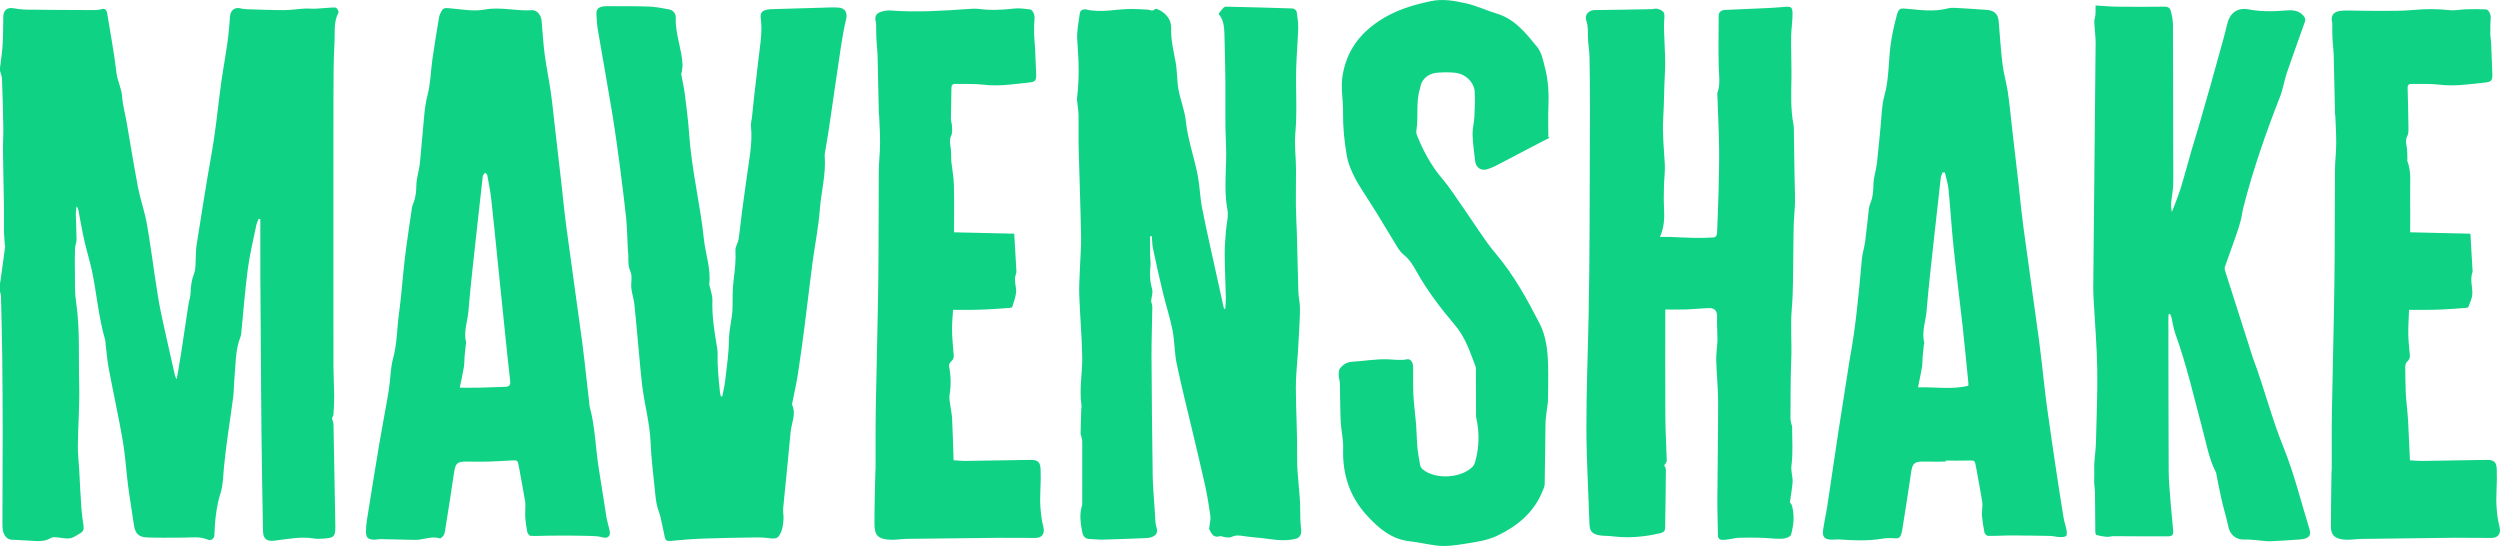 <?xml version="1.0" encoding="UTF-8"?>
<svg width="174px" height="38px" viewBox="0 0 174 38" version="1.1" xmlns="http://www.w3.org/2000/svg" xmlns:xlink="http://www.w3.org/1999/xlink">
    <!-- Generator: Sketch 58 (84663) - https://sketch.com -->
    <title>logo</title>
    <desc>Created with Sketch.</desc>
    <g id="Page-1" stroke="none" stroke-width="1" fill="none" fill-rule="evenodd">
        <g id="Homepage" transform="translate(-633, -24)" fill="#0FD284">
            <g id="Header---Phase-1" transform="translate(30, 24)">
                <path d="M705.054,0.236 C705.77,0.396 706.446,0.729 707.153,0.938 C708.428,1.315 709.205,2.312 709.985,3.265 C710.302,3.652 710.407,4.235 710.54,4.748 C710.763,5.616 710.808,6.506 710.77,7.404 C710.74,8.114 710.764,8.826 710.764,9.538 L710.852,9.588 C710.713,9.658 710.574,9.726 710.436,9.798 C709.317,10.383 708.2,10.972 707.08,11.553 C706.913,11.639 706.733,11.699 706.557,11.764 C706.109,11.929 705.719,11.685 705.667,11.2 L705.56,10.28 C705.527,9.973 705.5,9.666 705.49,9.359 C705.479,8.955 705.596,8.55 705.617,8.143 C705.647,7.568 705.667,6.988 705.641,6.413 C705.609,5.733 705.012,5.144 704.279,5.064 C703.878,5.019 703.465,5.028 703.06,5.058 C702.603,5.093 702.21,5.291 701.972,5.706 C701.888,5.85 701.871,6.034 701.821,6.199 C701.534,7.139 701.737,8.121 701.581,9.073 C701.563,9.182 701.579,9.31 701.62,9.412 C702.059,10.507 702.608,11.529 703.382,12.439 C703.935,13.089 704.391,13.823 704.885,14.524 C705.633,15.585 706.306,16.711 707.141,17.698 C708.378,19.162 709.28,20.819 710.15,22.501 C710.613,23.396 710.722,24.405 710.747,25.407 C710.768,26.236 710.749,27.066 710.738,27.896 C710.736,28.072 710.692,28.248 710.672,28.426 C710.633,28.775 710.573,29.124 710.567,29.474 C710.541,30.879 710.539,32.284 710.51,33.689 C710.506,33.869 710.414,34.051 710.343,34.225 C709.746,35.675 708.633,36.59 707.264,37.259 C706.555,37.605 705.806,37.712 705.043,37.834 C704.336,37.948 703.639,38.06 702.927,37.963 C702.318,37.881 701.715,37.741 701.105,37.672 C699.839,37.529 698.955,36.768 698.142,35.882 C696.93,34.563 696.424,32.999 696.484,31.21 C696.505,30.588 696.342,29.962 696.312,29.335 C696.271,28.454 696.28,27.571 696.256,26.689 C696.251,26.493 696.176,26.297 696.174,26.101 C696.172,25.939 696.181,25.734 696.273,25.623 C696.48,25.375 696.743,25.2 697.1,25.178 C697.944,25.128 698.789,24.975 699.627,25.009 C700.068,25.027 700.492,25.099 700.937,25.005 C701.169,24.956 701.349,25.216 701.354,25.525 C701.362,26.187 701.339,26.849 701.373,27.51 C701.408,28.188 701.507,28.863 701.56,29.54 C701.602,30.073 701.603,30.609 701.652,31.141 C701.691,31.558 701.767,31.972 701.844,32.383 C701.864,32.485 701.937,32.596 702.017,32.663 C702.9,33.399 704.724,33.296 705.511,32.464 C705.591,32.381 705.64,32.254 705.672,32.14 C705.954,31.13 705.979,30.113 705.749,29.089 C705.728,28.998 705.732,28.901 705.732,28.807 C705.728,27.79 705.726,26.772 705.722,25.755 C705.722,25.682 705.731,25.603 705.707,25.537 L705.481,24.925 C705.177,24.111 704.846,23.313 704.265,22.627 C703.269,21.452 702.331,20.227 701.579,18.874 C701.342,18.449 701.098,18.049 700.71,17.741 C700.542,17.607 700.399,17.425 700.284,17.24 C699.771,16.413 699.277,15.573 698.767,14.745 C698.432,14.201 698.078,13.669 697.737,13.129 C697.603,12.917 697.472,12.701 697.354,12.479 C697.066,11.935 696.829,11.391 696.723,10.758 C696.557,9.77 696.461,8.778 696.476,7.791 C696.49,6.937 696.298,6.099 696.447,5.228 C696.732,3.568 697.602,2.377 698.972,1.463 C700.087,0.719 701.32,0.345 702.604,0.076 C703.436,-0.098 704.256,0.058 705.054,0.236 Z M748.853,0.382 C749.389,0.413 749.867,0.459 750.345,0.465 C751.452,0.477 752.559,0.479 753.666,0.464 C753.905,0.46 754.038,0.575 754.085,0.758 C754.166,1.068 754.236,1.392 754.238,1.711 C754.252,4.609 754.251,7.507 754.254,10.405 C754.255,11.232 754.273,12.06 754.253,12.887 C754.244,13.272 754.152,13.655 754.118,14.041 C754.097,14.277 754.114,14.517 754.163,14.759 C754.368,14.208 754.599,13.666 754.773,13.106 C755.041,12.247 755.266,11.375 755.516,10.511 C755.691,9.908 755.883,9.31 756.059,8.707 C756.326,7.787 756.591,6.866 756.85,5.944 C757.17,4.807 757.485,3.669 757.799,2.53 C757.882,2.227 757.953,1.92 758.031,1.616 C758.217,0.88 758.756,0.508 759.503,0.652 C760.386,0.823 761.269,0.8 762.155,0.724 C762.639,0.682 763.08,0.75 763.382,1.178 C763.436,1.254 763.46,1.396 763.431,1.483 C763.014,2.679 762.573,3.867 762.165,5.066 C761.981,5.608 761.902,6.191 761.693,6.724 C760.702,9.251 759.81,11.811 759.137,14.444 C759.065,14.727 759.035,15.023 758.963,15.306 C758.88,15.629 758.782,15.949 758.672,16.263 C758.403,17.035 758.121,17.801 757.852,18.572 C757.827,18.644 757.83,18.739 757.854,18.812 C758.482,20.788 759.115,22.762 759.746,24.736 C759.766,24.796 759.781,24.857 759.803,24.916 C760.577,26.959 761.099,29.084 761.925,31.117 C762.675,32.963 763.15,34.923 763.74,36.835 C763.861,37.226 763.726,37.427 763.324,37.512 C763.242,37.53 763.159,37.542 763.076,37.547 C762.394,37.591 761.711,37.648 761.028,37.671 C760.718,37.682 760.405,37.621 760.094,37.599 C759.804,37.578 759.51,37.537 759.221,37.552 C758.635,37.58 758.211,37.232 758.091,36.651 C757.963,36.036 757.775,35.436 757.633,34.825 C757.503,34.265 757.398,33.698 757.283,33.134 C757.265,33.053 757.271,32.961 757.235,32.89 C756.762,31.976 756.585,30.968 756.324,29.988 C755.718,27.713 755.194,25.415 754.394,23.197 C754.267,22.845 754.225,22.463 754.137,22.097 C754.116,22.01 754.07,21.928 754.036,21.844 C754.005,21.849 753.974,21.854 753.942,21.86 C753.934,21.933 753.919,22.005 753.919,22.078 C753.92,23.871 753.922,25.665 753.925,27.458 C753.928,29.011 753.931,30.563 753.938,32.116 C753.941,32.619 753.936,33.124 753.971,33.626 C754.047,34.69 754.133,35.754 754.244,36.816 C754.282,37.188 754.248,37.327 753.875,37.33 C752.622,37.34 751.369,37.319 750.116,37.317 C749.953,37.316 749.787,37.377 749.626,37.364 C749.384,37.345 749.143,37.295 748.906,37.235 C748.866,37.225 748.835,37.099 748.834,37.026 C748.823,36.092 748.822,35.157 748.811,34.223 C748.808,34.036 748.764,33.849 748.756,33.662 C748.747,33.456 748.761,33.25 748.762,33.045 C748.763,32.789 748.751,32.532 748.762,32.276 C748.773,32.027 748.807,31.779 748.827,31.529 C748.847,31.289 748.872,31.049 748.878,30.808 C748.915,29.118 748.994,27.428 748.969,25.738 C748.947,24.167 748.813,22.597 748.728,21.026 C748.712,20.712 748.687,20.398 748.69,20.084 C748.744,14.393 748.806,8.702 748.855,3.012 C748.859,2.52 748.783,2.028 748.762,1.536 C748.755,1.392 748.812,1.245 748.834,1.099 C748.846,1.02 748.85,0.94 748.851,0.86 C748.855,0.71 748.853,0.558 748.853,0.382 Z M626.429,0.569 C626.503,0.65 626.589,0.82 626.552,0.889 C626.203,1.55 626.321,2.273 626.281,2.964 C626.213,4.147 626.213,5.336 626.21,6.522 L626.205,12.539 L626.205,18.555 C626.205,20.896 626.203,23.237 626.21,25.577 C626.212,26.237 626.254,26.896 626.258,27.556 C626.261,27.99 626.236,28.425 626.207,28.858 C626.201,28.954 626.126,29.045 626.1,29.101 C626.143,29.265 626.208,29.399 626.211,29.534 C626.259,31.876 626.3,34.217 626.339,36.558 C626.352,37.351 626.269,37.44 625.486,37.488 C625.278,37.501 625.064,37.515 624.86,37.48 C623.937,37.324 623.035,37.517 622.128,37.627 C621.564,37.695 621.315,37.523 621.304,36.946 C621.263,34.657 621.223,32.368 621.198,30.08 C621.173,27.875 621.165,25.669 621.15,23.464 C621.14,22.036 621.125,20.608 621.119,19.181 C621.114,17.87 621.118,16.559 621.118,15.249 L621.004,15.229 L620.884,15.52 C620.866,15.569 620.85,15.619 620.84,15.669 C620.634,16.676 620.387,17.677 620.251,18.692 C620.058,20.136 619.95,21.591 619.803,23.042 C619.79,23.177 619.786,23.32 619.737,23.444 C619.36,24.393 619.411,25.403 619.312,26.391 C619.272,26.798 619.286,27.211 619.233,27.615 C619.018,29.25 618.744,30.879 618.586,32.519 C618.529,33.117 618.534,33.73 618.355,34.299 C618.05,35.262 617.957,36.245 617.92,37.244 C617.91,37.5 617.682,37.655 617.45,37.555 C616.907,37.321 616.344,37.418 615.785,37.417 C614.949,37.416 614.113,37.441 613.278,37.409 C612.621,37.385 612.406,37.136 612.312,36.481 C612.184,35.578 612.028,34.679 611.911,33.776 C611.778,32.746 611.723,31.705 611.547,30.683 C611.254,28.99 610.88,27.312 610.564,25.623 C610.451,25.018 610.408,24.399 610.334,23.787 C610.33,23.756 610.339,23.722 610.331,23.693 C609.868,22.142 609.742,20.526 609.42,18.948 C609.267,18.201 609.033,17.47 608.865,16.725 C608.708,16.03 608.592,15.326 608.456,14.627 C608.438,14.536 608.407,14.448 608.326,14.361 C608.308,14.552 608.273,14.743 608.277,14.934 C608.287,15.517 608.326,16.101 608.327,16.685 C608.328,16.889 608.224,17.092 608.219,17.297 C608.203,17.914 608.204,18.531 608.215,19.148 C608.225,19.749 608.197,20.359 608.286,20.949 C608.58,22.886 608.459,24.836 608.511,26.78 C608.548,28.183 608.435,29.59 608.418,30.996 C608.41,31.562 608.48,32.127 608.512,32.693 C608.561,33.562 608.598,34.433 608.658,35.301 C608.689,35.741 608.75,36.178 608.816,36.613 C608.849,36.829 608.793,36.991 608.611,37.096 C608.37,37.234 608.131,37.425 607.87,37.465 C607.562,37.512 607.234,37.417 606.914,37.395 C606.796,37.387 606.655,37.379 606.56,37.435 C606.229,37.627 605.885,37.685 605.507,37.656 C604.927,37.613 604.344,37.602 603.763,37.56 C603.652,37.551 603.525,37.484 603.445,37.404 C603.18,37.137 603.168,36.788 603.169,36.435 C603.178,34.304 603.188,32.173 603.187,30.042 C603.185,28.3 603.176,26.557 603.156,24.814 C603.139,23.409 603.101,22.003 603.068,20.598 C603.066,20.498 603.024,20.399 603,20.299 L603,19.732 C603.017,19.631 603.036,19.53 603.05,19.428 C603.154,18.674 603.258,17.92 603.358,17.166 C603.366,17.109 603.335,17.048 603.331,16.988 C603.31,16.667 603.28,16.347 603.275,16.025 C603.267,15.514 603.285,15.003 603.278,14.492 C603.257,13.151 603.223,11.81 603.207,10.47 C603.2,9.947 603.24,9.424 603.231,8.901 C603.212,7.771 603.181,6.64 603.14,5.511 C603.133,5.314 603.049,5.119 603,4.923 L603,4.734 C603.061,4.217 603.148,3.701 603.178,3.182 C603.219,2.501 603.217,1.818 603.23,1.136 C603.238,0.724 603.512,0.503 603.908,0.57 C604.216,0.623 604.529,0.667 604.841,0.67 C606.408,0.69 607.976,0.696 609.544,0.701 C609.709,0.702 609.881,0.687 610.039,0.641 C610.32,0.56 610.424,0.695 610.463,0.94 C610.684,2.316 610.945,3.687 611.107,5.071 C611.176,5.655 611.468,6.163 611.504,6.755 C611.538,7.326 611.706,7.888 611.805,8.456 L612.326,11.514 C612.414,12.024 612.506,12.532 612.604,13.04 C612.764,13.871 613.056,14.678 613.209,15.511 C613.437,16.758 613.591,18.019 613.785,19.273 C613.91,20.081 614.022,20.893 614.189,21.692 C614.496,23.159 614.838,24.618 615.165,26.081 C615.188,26.182 615.217,26.282 615.3,26.386 C615.338,26.175 615.377,25.964 615.413,25.753 C615.484,25.33 615.557,24.907 615.621,24.483 C615.788,23.387 615.948,22.29 616.116,21.194 C616.157,20.925 616.259,20.66 616.264,20.392 C616.274,19.922 616.339,19.484 616.508,19.032 C616.65,18.654 616.599,18.204 616.631,17.786 C616.648,17.556 616.639,17.322 616.676,17.096 C617.011,15.007 617.329,12.915 617.702,10.832 C617.964,9.377 618.127,7.912 618.303,6.446 C618.443,5.281 618.665,4.126 618.83,2.964 C618.914,2.365 618.967,1.76 619.008,1.155 C619.038,0.715 619.339,0.473 619.756,0.586 C619.876,0.619 620.003,0.635 620.127,0.639 C621.002,0.666 621.878,0.705 622.753,0.704 C623.231,0.704 623.707,0.625 624.185,0.598 C624.442,0.583 624.702,0.617 624.96,0.605 C625.358,0.587 625.755,0.544 626.153,0.522 C626.246,0.517 626.378,0.514 626.429,0.569 Z M645.281,0.429 C646.242,0.434 647.202,0.421 648.162,0.456 C648.626,0.472 649.09,0.567 649.549,0.65 C649.871,0.708 650.046,0.949 650.034,1.259 C649.99,2.367 650.455,3.396 650.504,4.487 C650.51,4.649 650.475,4.813 650.456,4.975 C650.447,5.045 650.406,5.117 650.417,5.182 C650.493,5.625 650.603,6.063 650.658,6.509 C650.778,7.456 650.902,8.404 650.967,9.355 C651.138,11.82 651.737,14.222 651.995,16.672 C652.105,17.7 652.487,18.694 652.366,19.75 C652.354,19.858 652.417,19.972 652.44,20.085 C652.492,20.352 652.593,20.621 652.584,20.887 C652.543,22.017 652.727,23.122 652.914,24.229 C652.936,24.363 652.948,24.501 652.945,24.637 C652.924,25.534 653.02,26.424 653.111,27.314 C653.121,27.406 653.15,27.496 653.169,27.585 L653.269,27.596 C653.34,27.224 653.432,26.855 653.474,26.48 C653.58,25.543 653.727,24.603 653.734,23.665 C653.74,22.888 653.977,22.146 653.984,21.399 C653.991,20.75 653.98,20.095 654.063,19.457 C654.151,18.776 654.227,18.106 654.185,17.417 C654.17,17.169 654.367,16.914 654.406,16.654 C654.507,15.979 654.568,15.299 654.657,14.624 C654.749,13.917 654.862,13.212 654.95,12.506 C655.104,11.27 655.393,10.047 655.268,8.786 C655.248,8.582 655.315,8.371 655.337,8.162 C655.39,7.665 655.437,7.167 655.493,6.67 C655.582,5.891 655.681,5.112 655.764,4.332 C655.874,3.312 656.088,2.3 655.948,1.262 C655.899,0.897 656.038,0.747 656.398,0.67 C656.47,0.655 656.543,0.644 656.616,0.641 C658.025,0.598 659.435,0.557 660.845,0.517 C661.011,0.512 661.18,0.52 661.347,0.528 C661.816,0.551 662,0.879 661.889,1.339 C661.735,1.979 661.623,2.631 661.524,3.282 C661.24,5.169 660.973,7.058 660.694,8.945 C660.613,9.495 660.513,10.042 660.423,10.59 C660.41,10.673 660.39,10.758 660.398,10.84 C660.502,12.106 660.155,13.333 660.06,14.584 C659.966,15.835 659.709,17.073 659.544,18.32 C659.356,19.746 659.196,21.173 659.012,22.599 C658.864,23.743 658.712,24.887 658.535,26.027 C658.43,26.707 658.273,27.379 658.14,28.055 C658.132,28.095 658.118,28.145 658.133,28.178 C658.43,28.823 658.085,29.434 658.029,30.057 C657.869,31.842 657.674,33.625 657.505,35.41 C657.483,35.648 657.553,35.894 657.533,36.132 C657.508,36.429 657.482,36.743 657.368,37.013 C657.172,37.483 657.028,37.523 656.527,37.456 C656.258,37.42 655.985,37.401 655.714,37.405 C654.473,37.424 653.23,37.439 651.988,37.484 C651.206,37.511 650.424,37.575 649.645,37.651 C649.428,37.672 649.32,37.608 649.277,37.422 C649.171,36.954 649.088,36.48 648.977,36.013 C648.904,35.71 648.775,35.419 648.712,35.116 C648.641,34.77 648.607,34.414 648.573,34.062 C648.468,32.978 648.324,31.895 648.282,30.807 C648.23,29.466 647.862,28.179 647.699,26.859 C647.603,26.089 647.542,25.315 647.47,24.543 L647.265,22.31 C647.23,21.937 647.193,21.565 647.154,21.194 C647.113,20.809 646.982,20.436 646.94,20.051 C646.899,19.673 647.028,19.238 646.884,18.918 C646.71,18.53 646.734,18.171 646.731,17.789 C646.73,17.632 646.703,17.476 646.695,17.318 L646.643,16.126 C646.626,15.793 646.614,15.46 646.576,15.128 C646.445,13.989 646.315,12.849 646.163,11.712 C645.993,10.435 645.819,9.157 645.611,7.886 C645.295,5.962 644.944,4.044 644.617,2.121 C644.557,1.771 644.538,1.412 644.512,1.057 C644.482,0.656 644.626,0.489 645.031,0.442 C645.114,0.432 645.198,0.428 645.281,0.429 Z M739.081,0.546 C739.82,0.586 740.559,0.64 741.298,0.69 C741.792,0.723 742.063,0.979 742.107,1.47 C742.196,2.463 742.251,3.46 742.372,4.449 C742.453,5.115 742.649,5.766 742.748,6.43 C742.868,7.237 742.94,8.052 743.033,8.863 C743.181,10.144 743.332,11.424 743.479,12.706 C743.596,13.728 743.689,14.752 743.825,15.77 C744.181,18.418 744.56,21.062 744.92,23.71 C745.041,24.602 745.131,25.499 745.236,26.394 C745.317,27.078 745.39,27.764 745.486,28.446 C745.688,29.887 745.899,31.328 746.114,32.767 C746.275,33.844 746.442,34.922 746.619,35.998 C746.672,36.317 746.782,36.627 746.84,36.945 C746.862,37.067 746.854,37.277 746.786,37.317 C746.659,37.39 746.476,37.385 746.319,37.378 C746.115,37.369 745.914,37.307 745.71,37.301 C745.079,37.284 744.447,37.28 743.816,37.274 C743.461,37.27 743.107,37.262 742.752,37.269 C742.287,37.276 741.823,37.308 741.36,37.297 C741.274,37.296 741.137,37.152 741.116,37.054 C741.037,36.676 740.989,36.291 740.943,35.907 C740.927,35.774 740.953,35.638 740.957,35.503 C740.962,35.305 740.994,35.102 740.962,34.909 C740.831,34.115 740.679,33.324 740.537,32.531 C740.448,32.03 740.451,32.041 739.951,32.054 C739.44,32.068 738.929,32.057 738.417,32.057 L738.417,32.128 C737.915,32.128 737.414,32.137 736.913,32.127 C736.236,32.112 736.103,32.248 736.008,32.913 C735.82,34.241 735.602,35.564 735.394,36.89 C735.377,37.003 735.348,37.117 735.31,37.225 C735.241,37.413 735.124,37.488 734.901,37.467 C734.605,37.439 734.298,37.445 734.004,37.493 C733.016,37.654 732.028,37.622 731.036,37.547 C730.905,37.536 730.771,37.552 730.638,37.558 C730.023,37.589 729.816,37.413 729.887,36.897 C729.966,36.317 730.1,35.746 730.188,35.167 L730.939,30.129 C731.184,28.523 731.439,26.919 731.691,25.315 C731.707,25.211 731.722,25.108 731.741,25.004 C732.171,22.706 732.375,20.381 732.584,18.055 C732.622,17.632 732.761,17.218 732.818,16.794 C732.916,16.046 732.985,15.293 733.072,14.543 C733.086,14.42 733.116,14.293 733.165,14.179 C733.352,13.747 733.382,13.302 733.391,12.832 C733.4,12.346 733.573,11.867 733.632,11.38 C733.734,10.526 733.799,9.668 733.889,8.813 C733.964,8.095 733.96,7.351 734.154,6.665 C734.513,5.386 734.418,4.064 734.638,2.777 C734.738,2.191 734.868,1.605 735.027,1.031 C735.159,0.561 735.277,0.569 735.757,0.613 C736.675,0.699 737.601,0.83 738.522,0.595 C738.701,0.549 738.895,0.537 739.081,0.546 Z M688.311,0.464 C689.867,0.497 691.424,0.535 692.98,0.59 C693.076,0.593 693.236,0.731 693.25,0.826 C693.311,1.214 693.365,1.611 693.353,2.003 C693.324,2.957 693.233,3.908 693.212,4.861 C693.178,6.329 693.289,7.795 693.155,9.267 C693.082,10.076 693.195,10.901 693.202,11.72 C693.211,12.569 693.183,13.418 693.193,14.267 C693.201,14.957 693.246,15.647 693.264,16.337 C693.302,17.67 693.325,19.004 693.368,20.337 C693.379,20.682 693.466,21.024 693.474,21.368 C693.485,21.815 693.457,22.263 693.436,22.71 C693.409,23.296 693.375,23.882 693.339,24.468 C693.289,25.296 693.189,26.123 693.191,26.951 C693.196,28.587 693.301,30.224 693.28,31.86 C693.263,33.122 693.511,34.36 693.495,35.617 C693.49,36.037 693.511,36.459 693.558,36.875 C693.596,37.207 693.455,37.436 693.173,37.505 C692.837,37.586 692.478,37.609 692.132,37.595 C691.698,37.579 691.267,37.499 690.835,37.451 C690.421,37.405 690.003,37.382 689.592,37.316 C689.289,37.268 689.007,37.221 688.711,37.376 C688.591,37.44 688.412,37.399 688.261,37.387 C688.138,37.377 688.002,37.289 687.899,37.321 C687.462,37.46 687.327,37.144 687.176,36.861 C687.141,36.797 687.176,36.691 687.184,36.605 C687.205,36.369 687.273,36.128 687.241,35.9 C687.142,35.196 687.029,34.492 686.877,33.798 C686.609,32.57 686.308,31.349 686.02,30.126 C685.643,28.525 685.236,26.93 684.899,25.32 C684.738,24.554 684.759,23.75 684.608,22.981 C684.434,22.099 684.148,21.24 683.937,20.364 C683.691,19.346 683.464,18.323 683.248,17.297 C683.189,17.017 683.194,16.724 683.17,16.437 C683.128,16.44 683.086,16.444 683.044,16.447 C683.044,16.869 683.04,17.291 683.045,17.713 C683.049,17.985 683.097,18.26 683.07,18.529 C683.014,19.067 683.031,19.585 683.186,20.115 C683.256,20.357 683.148,20.651 683.117,20.962 C683.139,21.07 683.204,21.233 683.202,21.396 C683.19,22.53 683.139,23.664 683.145,24.798 C683.159,27.567 683.188,30.337 683.228,33.106 C683.239,33.839 683.311,34.572 683.354,35.304 C683.372,35.597 683.386,35.89 683.409,36.182 C683.421,36.338 683.426,36.501 683.476,36.646 C683.609,37.028 683.519,37.253 683.131,37.392 C683.015,37.433 682.886,37.446 682.763,37.451 C681.782,37.49 680.801,37.53 679.819,37.556 C679.487,37.564 679.153,37.531 678.82,37.515 C678.518,37.5 678.378,37.314 678.325,37.037 C678.211,36.426 678.112,35.816 678.303,35.2 C678.334,35.103 678.321,34.992 678.322,34.887 C678.324,33.511 678.328,32.136 678.324,30.76 C678.324,30.627 678.283,30.494 678.257,30.361 C678.246,30.301 678.208,30.241 678.209,30.181 C678.221,29.616 678.238,29.051 678.254,28.486 C678.257,28.392 678.284,28.295 678.271,28.204 C678.104,27.079 678.342,25.961 678.322,24.842 C678.298,23.416 678.169,21.992 678.117,20.565 C678.093,19.928 678.14,19.288 678.163,18.65 C678.188,17.916 678.258,17.181 678.244,16.448 C678.205,14.397 678.125,12.346 678.074,10.294 C678.055,9.538 678.079,8.781 678.067,8.026 C678.061,7.724 678.01,7.423 677.98,7.121 C677.971,7.028 677.948,6.932 677.959,6.841 C678.128,5.503 678.086,4.167 677.978,2.824 C677.928,2.199 678.069,1.555 678.155,0.923 C678.187,0.694 678.413,0.616 678.617,0.663 C679.66,0.906 680.692,0.624 681.73,0.624 C682.112,0.624 682.495,0.646 682.877,0.671 C683.05,0.682 683.221,0.827 683.39,0.627 C683.42,0.59 683.588,0.642 683.675,0.687 C684.187,0.954 684.532,1.386 684.512,1.959 C684.483,2.783 684.688,3.557 684.828,4.351 C684.938,4.968 684.911,5.61 685.022,6.227 C685.155,6.968 685.456,7.685 685.533,8.428 C685.67,9.734 686.123,10.959 686.366,12.232 C686.509,12.983 686.521,13.758 686.67,14.507 C686.991,16.12 687.361,17.723 687.712,19.331 C687.863,20.026 688.017,20.721 688.171,21.415 C688.179,21.453 688.206,21.487 688.278,21.522 C688.293,21.26 688.324,20.997 688.319,20.735 C688.297,19.728 688.248,18.722 688.239,17.715 C688.234,17.185 688.285,16.653 688.321,16.124 C688.356,15.612 688.519,15.08 688.428,14.594 C688.145,13.079 688.405,11.565 688.329,10.051 C688.254,8.532 688.302,7.006 688.285,5.483 C688.274,4.435 688.247,3.387 688.219,2.339 C688.206,1.841 688.147,1.352 687.813,0.967 C687.913,0.834 688,0.704 688.104,0.589 C688.156,0.531 688.242,0.462 688.311,0.464 Z M727.761,0.943 C727.762,1.444 727.684,1.946 727.664,2.448 C727.647,2.854 727.666,3.262 727.669,3.67 L727.685,4.861 C727.687,5.06 727.687,5.258 727.684,5.457 C727.667,6.525 727.619,7.594 727.824,8.653 C727.846,8.765 727.851,8.882 727.852,8.997 L727.895,11.958 C727.903,12.451 727.914,12.945 727.928,13.438 C727.94,13.867 727.936,14.284 727.897,14.716 C727.805,15.747 727.835,16.788 727.813,17.826 C727.785,19.043 727.817,20.264 727.709,21.475 C727.604,22.658 727.719,23.835 727.671,25.015 C727.614,26.383 727.628,27.754 727.617,29.123 C727.616,29.253 727.657,29.384 727.682,29.514 C727.696,29.585 727.733,29.654 727.733,29.725 C727.731,30.612 727.802,31.509 727.687,32.381 C727.629,32.823 727.799,33.198 727.762,33.603 C727.723,34.033 727.647,34.459 727.576,34.959 C727.596,34.992 727.692,35.089 727.723,35.203 C727.912,35.881 727.838,36.565 727.653,37.222 C727.613,37.366 727.252,37.49 727.034,37.497 C726.538,37.514 726.039,37.442 725.539,37.427 C725.038,37.413 724.536,37.412 724.035,37.429 C723.798,37.437 723.563,37.503 723.327,37.537 C723.183,37.557 723.037,37.578 722.892,37.577 C722.686,37.575 722.571,37.481 722.569,37.249 C722.562,36.44 722.524,35.632 722.527,34.824 C722.54,32.535 722.584,30.245 722.581,27.956 C722.579,26.994 722.475,26.032 722.449,25.07 C722.438,24.647 722.507,24.222 722.531,23.797 C722.542,23.621 722.529,23.443 722.526,23.264 C722.52,22.87 722.493,22.473 722.511,22.08 C722.53,21.665 722.359,21.432 721.945,21.444 C721.424,21.459 720.906,21.518 720.386,21.537 C719.907,21.553 719.428,21.54 718.918,21.54 C718.92,21.531 718.903,21.588 718.903,21.647 C718.902,24.113 718.893,26.581 718.909,29.048 C718.915,30.045 718.98,31.042 719.005,32.038 C719.008,32.159 718.93,32.281 718.825,32.374 C718.867,32.482 718.946,32.59 718.945,32.697 C718.936,34.02 718.919,35.342 718.895,36.664 C718.89,36.881 718.885,37.029 718.548,37.11 C717.429,37.376 716.317,37.466 715.18,37.322 C714.871,37.283 714.549,37.312 714.249,37.244 C713.76,37.132 713.641,36.931 713.624,36.428 C713.552,34.204 713.417,31.98 713.413,29.756 C713.409,27.11 713.523,24.465 713.571,21.819 C713.605,19.946 713.623,18.073 713.634,16.199 C713.65,13.344 713.658,10.489 713.662,7.633 C713.663,6.405 713.655,5.176 713.63,3.948 C713.62,3.477 713.523,3.008 713.519,2.538 C713.516,2.162 713.534,1.801 713.406,1.43 C713.267,1.029 713.574,0.707 713.992,0.702 C715.309,0.688 716.625,0.662 717.941,0.638 C718.082,0.636 718.234,0.574 718.36,0.613 C718.849,0.764 718.875,0.885 718.829,1.391 C718.787,1.857 718.835,2.331 718.845,2.801 C718.861,3.519 718.927,4.241 718.884,4.955 C718.818,6.053 718.826,7.153 718.759,8.248 C718.694,9.326 718.814,10.384 718.872,11.452 C718.898,11.942 718.823,12.436 718.812,12.928 C718.801,13.462 718.789,13.997 718.818,14.529 C718.854,15.197 718.823,15.848 718.533,16.491 C718.783,16.491 719.016,16.484 719.25,16.492 C719.833,16.512 720.416,16.548 721,16.558 C721.415,16.565 721.832,16.549 722.247,16.527 C722.463,16.515 722.504,16.341 722.511,16.163 C722.546,15.229 722.587,14.296 722.61,13.362 C722.634,12.344 722.662,11.326 722.649,10.308 C722.633,9.123 722.574,7.939 722.535,6.755 C722.532,6.65 722.505,6.536 722.538,6.443 C722.754,5.836 722.635,5.221 722.622,4.605 C722.595,3.439 722.612,2.274 722.62,1.108 C722.622,0.826 722.809,0.702 723.071,0.69 C723.969,0.649 724.867,0.616 725.764,0.573 C726.242,0.55 726.721,0.526 727.198,0.48 C727.649,0.436 727.76,0.488 727.761,0.943 Z M634.181,0.565 C635.031,0.628 635.913,0.818 636.729,0.666 C637.853,0.457 638.929,0.79 640.028,0.71 C640.369,0.686 640.657,1.048 640.692,1.423 C640.766,2.207 640.806,2.994 640.908,3.774 C641.024,4.658 641.209,5.532 641.335,6.414 C641.451,7.222 641.527,8.036 641.622,8.847 C641.77,10.128 641.919,11.409 642.065,12.691 L642.287,14.735 C642.326,15.075 642.367,15.415 642.412,15.755 C642.771,18.423 643.151,21.089 643.514,23.756 C643.632,24.628 643.722,25.504 643.823,26.378 C643.889,26.949 643.952,27.519 644.016,28.09 C644.023,28.152 644.019,28.218 644.035,28.278 C644.439,29.741 644.444,31.265 644.697,32.751 C644.879,33.827 645.029,34.907 645.206,35.983 C645.26,36.312 645.371,36.631 645.435,36.96 C645.508,37.332 645.281,37.502 644.919,37.396 C644.706,37.334 644.476,37.314 644.252,37.306 C643.642,37.287 643.031,37.282 642.42,37.276 C642.013,37.273 641.607,37.277 641.2,37.283 L640.355,37.302 C640.214,37.304 640.074,37.303 639.933,37.297 C639.85,37.293 639.726,37.141 639.704,37.038 C639.634,36.722 639.595,36.399 639.564,36.077 C639.544,35.861 639.562,35.643 639.561,35.426 C639.56,35.248 639.578,35.066 639.549,34.893 C639.416,34.11 639.27,33.328 639.127,32.546 C639.112,32.464 639.086,32.383 639.077,32.3 C639.056,32.092 638.955,32.025 638.742,32.04 C638.169,32.081 637.595,32.099 636.934,32.129 C636.52,32.129 636.018,32.139 635.516,32.127 C634.819,32.111 634.692,32.242 634.596,32.929 C634.408,34.257 634.19,35.58 633.98,36.906 C633.96,37.029 633.939,37.163 633.873,37.264 C633.813,37.356 633.667,37.488 633.601,37.467 C633.004,37.283 632.444,37.593 631.864,37.576 C631.082,37.552 630.3,37.534 629.518,37.522 C629.343,37.519 629.167,37.568 628.992,37.559 C628.6,37.539 628.469,37.399 628.473,37.006 C628.476,36.745 628.493,36.48 628.534,36.222 C628.815,34.454 629.096,32.686 629.393,30.92 C629.602,29.669 629.852,28.425 630.057,27.173 C630.178,26.429 630.165,25.652 630.362,24.932 C630.643,23.907 630.627,22.858 630.77,21.824 C630.945,20.557 631.022,19.278 631.174,18.008 C631.316,16.824 631.501,15.645 631.671,14.465 C631.687,14.353 631.726,14.24 631.77,14.135 C631.94,13.732 631.972,13.317 631.98,12.879 C631.988,12.404 632.155,11.934 632.211,11.457 C632.296,10.739 632.335,10.016 632.412,9.296 C632.507,8.401 632.53,7.483 632.756,6.62 C632.977,5.775 632.978,4.923 633.102,4.078 C633.243,3.115 633.398,2.154 633.56,1.194 C633.586,1.043 633.667,0.9 633.737,0.76 C633.829,0.577 633.975,0.55 634.181,0.565 Z M674.687,0.654 C674.88,0.674 675.025,1.044 675.004,1.267 C674.97,1.627 674.966,1.992 674.973,2.354 C674.979,2.667 675.022,2.981 675.038,3.295 C675.068,3.915 675.094,4.536 675.117,5.157 C675.133,5.58 675.06,5.699 674.65,5.741 C673.593,5.849 672.542,6.025 671.467,5.896 C670.817,5.818 670.152,5.856 669.494,5.839 C669.298,5.835 669.222,5.918 669.22,6.123 C669.216,6.837 669.187,7.55 669.182,8.262 C669.181,8.438 669.255,8.614 669.26,8.79 C669.265,9.006 669.293,9.252 669.205,9.435 C669.083,9.695 669.104,9.918 669.154,10.182 C669.207,10.465 669.192,10.762 669.205,11.054 C669.208,11.115 669.203,11.177 669.21,11.238 C669.271,11.776 669.376,12.313 669.39,12.852 C669.419,13.953 669.399,15.056 669.399,16.168 C670.841,16.201 672.242,16.234 673.591,16.265 C673.641,17.125 673.69,17.938 673.735,18.752 C673.741,18.855 673.753,18.973 673.714,19.063 C673.523,19.508 673.767,19.949 673.716,20.384 C673.677,20.718 673.554,21.044 673.45,21.367 C673.437,21.409 673.31,21.427 673.234,21.433 C672.694,21.472 672.154,21.512 671.612,21.539 C671.207,21.559 670.8,21.563 670.393,21.568 C670.06,21.573 669.727,21.569 669.332,21.569 C669.305,22.052 669.253,22.508 669.261,22.964 C669.272,23.54 669.324,24.116 669.376,24.691 C669.395,24.903 669.343,25.046 669.176,25.181 C669.1,25.243 669.037,25.393 669.055,25.487 C669.186,26.154 669.2,26.818 669.09,27.49 C669.057,27.69 669.099,27.905 669.125,28.111 C669.166,28.451 669.249,28.789 669.266,29.13 C669.314,30.082 669.336,31.035 669.37,32.032 C669.676,32.051 669.942,32.084 670.208,32.08 C671.702,32.061 673.195,32.034 674.689,32.008 C675.236,31.999 675.409,32.144 675.427,32.696 C675.442,33.147 675.437,33.6 675.413,34.05 C675.366,34.946 675.406,35.831 675.624,36.706 C675.73,37.133 675.516,37.436 675.089,37.44 C674.243,37.448 673.397,37.424 672.552,37.432 C670.39,37.45 668.228,37.476 666.067,37.505 C665.734,37.509 665.399,37.576 665.067,37.569 C664.025,37.547 663.865,37.204 663.863,36.431 C663.859,35.287 663.899,34.143 663.921,33 C663.925,32.853 663.94,32.706 663.94,32.559 L663.94,29.852 C663.942,29.401 663.945,28.95 663.953,28.499 C664.003,25.529 664.089,22.56 664.128,19.59 C664.161,17.029 664.145,14.467 664.164,11.905 C664.17,11.266 664.247,10.628 664.253,9.989 C664.258,9.352 664.214,8.714 664.19,8.077 L664.168,7.921 C664.138,6.581 664.115,5.24 664.079,3.901 C664.069,3.514 664.019,3.129 663.999,2.742 C663.984,2.44 663.986,2.137 663.978,1.834 C663.976,1.732 663.985,1.624 663.958,1.527 C663.865,1.192 663.95,0.949 664.281,0.834 C664.511,0.755 664.774,0.712 665.016,0.731 C666.813,0.87 668.603,0.749 670.394,0.626 C670.643,0.609 670.899,0.59 671.143,0.623 C671.965,0.732 672.778,0.687 673.597,0.594 C673.954,0.553 674.325,0.615 674.687,0.654 Z M773.516,0.706 C773.892,0.746 774.279,0.654 774.661,0.645 C775.117,0.633 775.574,0.633 776.029,0.654 C776.221,0.662 776.373,1.038 776.355,1.26 C776.323,1.631 776.325,2.005 776.327,2.377 C776.328,2.566 776.372,2.753 776.38,2.941 C776.411,3.666 776.436,4.392 776.466,5.118 C776.485,5.577 776.416,5.699 775.974,5.744 C774.917,5.852 773.866,6.025 772.792,5.894 C772.151,5.816 771.497,5.855 770.85,5.84 C770.659,5.835 770.564,5.904 770.571,6.117 C770.597,7.057 770.617,7.998 770.629,8.939 C770.631,9.114 770.628,9.313 770.551,9.46 C770.426,9.694 770.444,9.898 770.495,10.144 C770.556,10.436 770.54,10.745 770.555,11.047 C770.557,11.098 770.532,11.157 770.549,11.201 C770.856,11.992 770.727,12.82 770.744,13.633 C770.761,14.473 770.747,15.312 770.747,16.168 C772.169,16.201 773.577,16.233 774.94,16.265 C774.989,17.106 775.034,17.878 775.078,18.65 C775.083,18.754 775.11,18.87 775.078,18.963 C774.904,19.458 775.087,19.948 775.074,20.438 C775.067,20.748 774.911,21.058 774.803,21.361 C774.787,21.406 774.665,21.427 774.59,21.433 C774.039,21.474 773.488,21.515 772.937,21.542 C772.531,21.562 772.124,21.562 771.717,21.567 C771.395,21.571 771.072,21.568 770.67,21.568 C770.65,22.143 770.609,22.691 770.616,23.24 C770.623,23.722 770.674,24.204 770.723,24.684 C770.745,24.894 770.696,25.039 770.531,25.178 C770.451,25.245 770.406,25.398 770.406,25.513 C770.407,26.148 770.421,26.784 770.443,27.419 C770.452,27.688 770.491,27.954 770.514,28.222 C770.546,28.595 770.586,28.969 770.606,29.343 C770.653,30.231 770.69,31.119 770.732,32.037 C771.044,32.054 771.313,32.084 771.581,32.081 C773.074,32.061 774.568,32.034 776.062,32.008 C776.573,31.999 776.752,32.145 776.773,32.658 C776.791,33.129 776.784,33.603 776.76,34.074 C776.716,34.96 776.755,35.835 776.972,36.699 C777.082,37.138 776.867,37.436 776.413,37.441 C775.547,37.449 774.68,37.42 773.813,37.428 C771.651,37.448 769.49,37.478 767.328,37.509 C766.943,37.516 766.553,37.592 766.173,37.558 C765.514,37.498 765.231,37.259 765.231,36.657 C765.232,35.44 765.255,34.223 765.27,33.007 C765.272,32.86 765.288,32.713 765.289,32.566 C765.293,31.255 765.279,29.943 765.302,28.632 C765.352,25.62 765.437,22.609 765.476,19.597 C765.51,17.025 765.493,14.452 765.513,11.88 C765.517,11.252 765.595,10.625 765.6,9.996 C765.605,9.358 765.562,8.721 765.539,8.083 C765.537,8.032 765.518,7.98 765.517,7.928 C765.488,6.588 765.464,5.248 765.428,3.908 C765.416,3.511 765.364,3.115 765.343,2.718 C765.326,2.426 765.33,2.133 765.326,1.841 L765.329,1.655 C765.328,1.624 765.325,1.594 765.318,1.565 C765.207,1.127 765.377,0.843 765.828,0.765 C766.022,0.732 766.222,0.73 766.42,0.731 C767.107,0.737 767.795,0.763 768.481,0.758 C769.317,0.752 770.157,0.771 770.987,0.692 C771.835,0.611 772.671,0.618 773.516,0.706 Z M738.363,12 C738.309,12.002 738.255,12.004 738.201,12.006 L738.201,12.006 L738.108,12.241 C738.095,12.281 738.084,12.32 738.079,12.361 C737.922,13.721 737.77,15.081 737.623,16.441 C737.438,18.17 737.232,19.897 737.091,21.629 C737.031,22.364 736.736,23.085 736.928,23.839 C736.939,23.884 736.909,23.938 736.903,23.988 C736.874,24.258 736.841,24.528 736.819,24.799 C736.798,25.053 736.809,25.31 736.768,25.561 C736.693,26.019 736.59,26.473 736.492,26.961 C737.684,26.919 738.844,27.137 739.998,26.844 C739.998,26.758 740.003,26.697 739.997,26.637 C739.864,25.308 739.739,23.978 739.592,22.65 C739.391,20.832 739.158,19.018 738.968,17.2 C738.828,15.858 738.749,14.51 738.616,13.167 C738.577,12.774 738.45,12.389 738.363,12 Z M636.771,12.022 C636.726,12.071 636.67,12.116 636.637,12.174 C636.609,12.225 636.598,12.29 636.592,12.35 C636.441,13.7 636.286,15.05 636.141,16.4 C635.954,18.139 635.747,19.877 635.607,21.62 C635.548,22.354 635.247,23.075 635.443,23.829 C635.454,23.874 635.427,23.928 635.421,23.979 C635.391,24.258 635.358,24.538 635.334,24.819 C635.314,25.063 635.326,25.31 635.285,25.551 C635.208,26.011 635.104,26.468 635,26.983 C635.485,26.983 635.934,26.99 636.382,26.981 C636.976,26.969 637.571,26.946 638.166,26.924 C638.451,26.914 638.543,26.789 638.507,26.493 C638.366,25.329 638.255,24.162 638.134,22.996 C637.966,21.37 637.799,19.744 637.632,18.119 C637.486,16.695 637.35,15.271 637.19,13.85 C637.128,13.293 637.016,12.742 636.915,12.191 C636.904,12.128 636.822,12.077 636.771,12.022 Z" id="logo"></path>
            </g>
        </g>
    </g>
</svg>